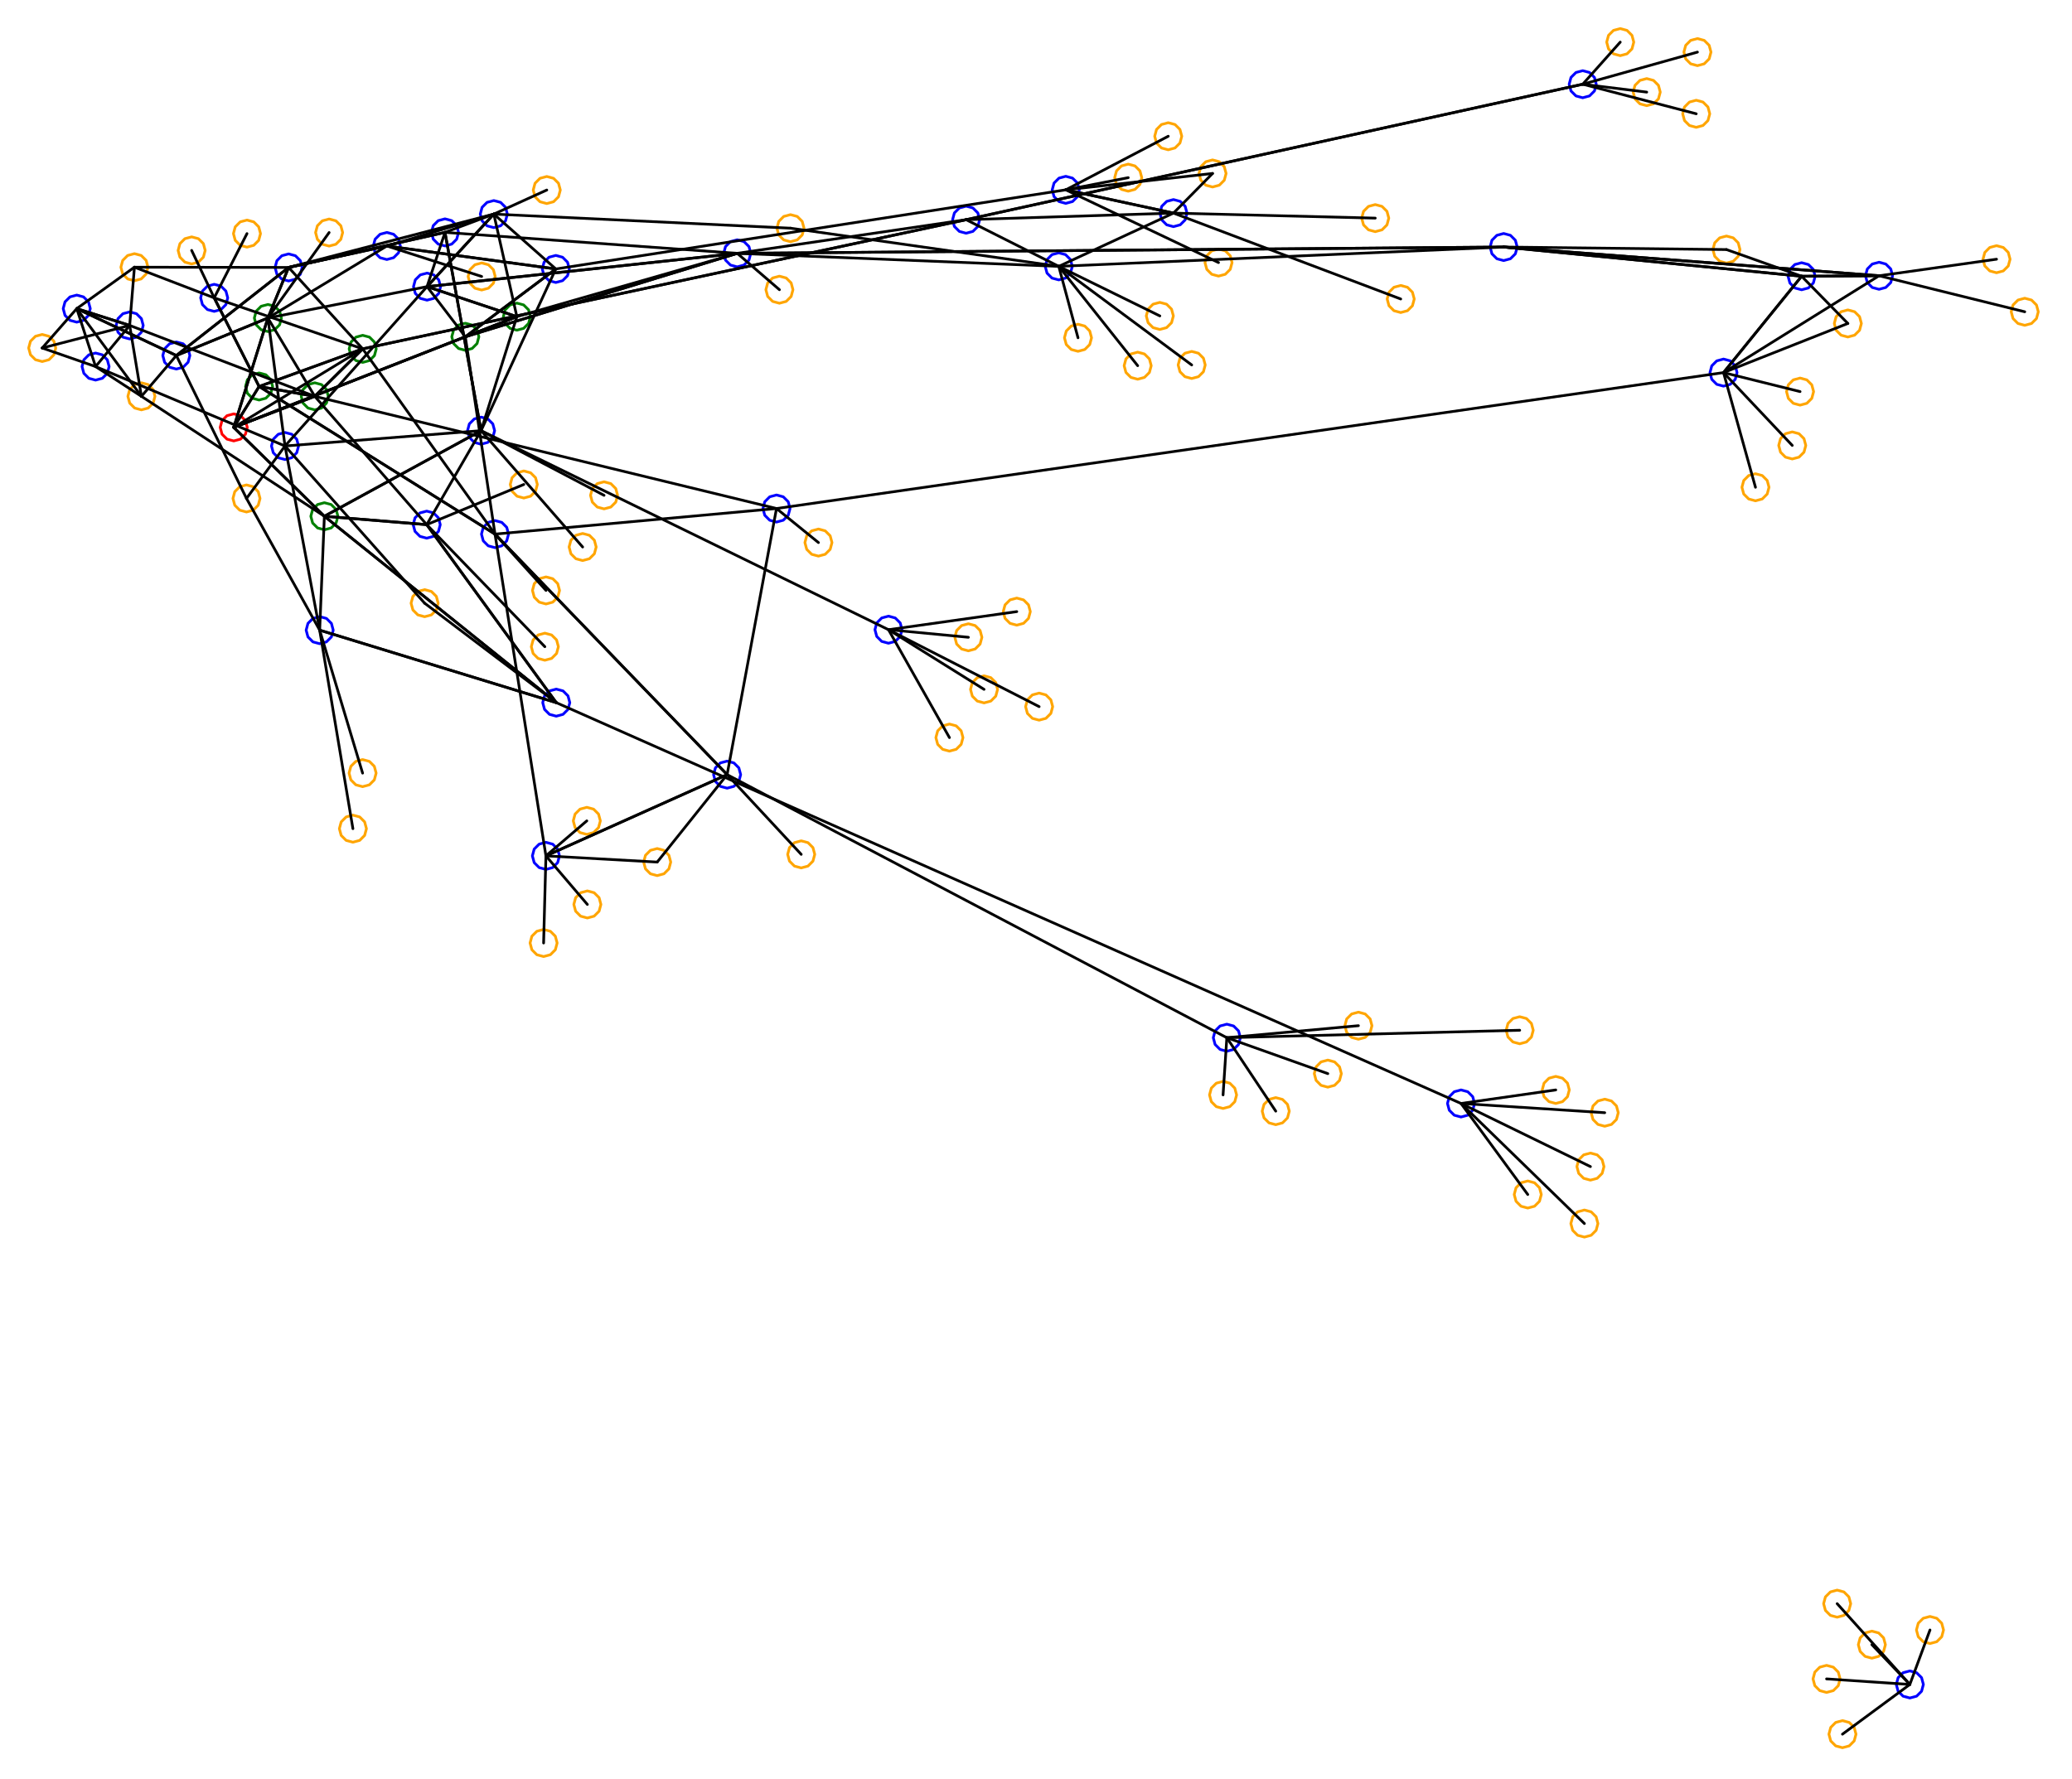 <?xml version="1.0" ?><!DOCTYPE svg  PUBLIC '-//W3C//DTD SVG 1.1//EN'  'http://www.w3.org/Graphics/SVG/1.1/DTD/svg11.dtd'><svg height="657.000" viewBox="-525.000 -299.000 765.000 657.000" width="765.000" xmlns="http://www.w3.org/2000/svg"><line fill="none" stroke="none" stroke-linecap="round" stroke-width="2.0" x1="0.0" x2="0.0" y1="0.0" y2="0.0"/><polygon fill="none" fill-rule="evenodd" points="0.0,0.0 0.0,0.0 0.0,0.0" stroke-linejoin="round"/><polyline fill="none" points="-73.435,110.351 -70.935,109.681 -69.105,107.851 -68.435,105.351 -69.105,102.851 -70.935,101.021 -73.435,100.351 -75.935,101.021 -77.765,102.851 -78.435,105.351 -77.765,107.851 -75.935,109.681 -73.435,110.351" stroke="#ffa500" stroke-linecap="round" stroke-linejoin="round"/><polyline fill="none" points="-174.463,-21.609 -171.963,-22.278 -170.133,-24.109 -169.463,-26.609 -170.133,-29.109 -171.963,-30.939 -174.463,-31.609 -176.963,-30.939 -178.793,-29.109 -179.463,-26.609 -178.793,-24.109 -176.963,-22.278 -174.463,-21.609" stroke="#ffa500" stroke-linecap="round" stroke-linejoin="round"/><polyline fill="none" points="123.135,-114.053 125.635,-114.723 127.465,-116.553 128.135,-119.053 127.465,-121.553 125.635,-123.383 123.135,-124.053 120.635,-123.383 118.805,-121.553 118.135,-119.053 118.805,-116.553 120.635,-114.723 123.135,-114.053" stroke="#ffa500" stroke-linecap="round" stroke-linejoin="round"/><polyline fill="none" points="-323.125,-223.824 -320.625,-224.494 -318.795,-226.324 -318.125,-228.824 -318.795,-231.324 -320.625,-233.154 -323.125,-233.824 -325.625,-233.154 -327.455,-231.324 -328.125,-228.824 -327.455,-226.324 -325.625,-224.494 -323.125,-223.824" stroke="#ffa500" stroke-linecap="round" stroke-linejoin="round"/><polyline fill="none" points="-347.384,-134.958 -344.884,-135.627 -343.054,-137.458 -342.384,-139.958 -343.054,-142.458 -344.884,-144.288 -347.384,-144.958 -349.884,-144.288 -351.714,-142.458 -352.384,-139.958 -351.714,-137.458 -349.884,-135.627 -347.384,-134.958" stroke="#00f" stroke-linecap="round" stroke-linejoin="round"/><polyline fill="none" points="-477.119,-173.824 -474.619,-174.494 -472.789,-176.324 -472.119,-178.824 -472.789,-181.324 -474.619,-183.154 -477.119,-183.824 -479.619,-183.154 -481.449,-181.324 -482.119,-178.824 -481.449,-176.324 -479.619,-174.494 -477.119,-173.824" stroke="#00f" stroke-linecap="round" stroke-linejoin="round"/><polyline fill="none" points="112.422,-201.835 114.922,-202.505 116.752,-204.335 117.422,-206.835 116.752,-209.335 114.922,-211.165 112.422,-211.835 109.922,-211.165 108.092,-209.335 107.422,-206.835 108.092,-204.335 109.922,-202.505 112.422,-201.835" stroke="#ffa500" stroke-linecap="round" stroke-linejoin="round"/><polyline fill="none" points="101.708,-274.757 104.208,-275.427 106.039,-277.257 106.708,-279.757 106.039,-282.257 104.208,-284.087 101.708,-284.757 99.208,-284.087 97.378,-282.257 96.708,-279.757 97.378,-277.257 99.208,-275.427 101.708,-274.757" stroke="#ffa500" stroke-linecap="round" stroke-linejoin="round"/><polyline fill="none" points="-496.664,-180.029 -494.164,-180.699 -492.334,-182.529 -491.664,-185.029 -492.334,-187.529 -494.164,-189.359 -496.664,-190.029 -499.164,-189.359 -500.994,-187.529 -501.664,-185.029 -500.994,-182.529 -499.164,-180.699 -496.664,-180.029" stroke="#00f" stroke-linecap="round" stroke-linejoin="round"/><polyline fill="none" points="-406.971,-61.285 -404.471,-61.954 -402.641,-63.785 -401.971,-66.285 -402.641,-68.785 -404.471,-70.615 -406.971,-71.285 -409.471,-70.615 -411.301,-68.785 -411.971,-66.285 -411.301,-63.785 -409.471,-61.954 -406.971,-61.285" stroke="#00f" stroke-linecap="round" stroke-linejoin="round"/><polyline fill="none" points="39.063,147.127 41.563,146.458 43.393,144.627 44.063,142.127 43.393,139.627 41.563,137.797 39.063,137.127 36.563,137.797 34.733,139.627 34.063,142.127 34.733,144.627 36.563,146.458 39.063,147.127" stroke="#ffa500" stroke-linecap="round" stroke-linejoin="round"/><polyline fill="none" points="36.085,86.469 38.585,85.799 40.415,83.969 41.085,81.469 40.415,78.969 38.585,77.139 36.085,76.469 33.585,77.139 31.755,78.969 31.085,81.469 31.755,83.969 33.585,85.799 36.085,86.469" stroke="#ffa500" stroke-linecap="round" stroke-linejoin="round"/><polyline fill="none" points="-17.248,-213.449 -14.748,-214.118 -12.918,-215.949 -12.248,-218.449 -12.918,-220.949 -14.748,-222.779 -17.248,-223.449 -19.748,-222.779 -21.578,-220.949 -22.248,-218.449 -21.578,-215.949 -19.748,-214.118 -17.248,-213.449" stroke="#ffa500" stroke-linecap="round" stroke-linejoin="round"/><polyline fill="none" points="-252.809,-200.446 -250.309,-201.116 -248.479,-202.946 -247.809,-205.446 -248.479,-207.946 -250.309,-209.776 -252.809,-210.446 -255.309,-209.776 -257.139,-207.946 -257.809,-205.446 -257.139,-202.946 -255.309,-201.116 -252.809,-200.446" stroke="#00f" stroke-linecap="round" stroke-linejoin="round"/><polyline fill="none" points="155.251,346.426 157.751,345.756 159.581,343.926 160.251,341.426 159.581,338.926 157.751,337.096 155.251,336.426 152.751,337.096 150.92,338.926 150.251,341.426 150.92,343.926 152.751,345.756 155.251,346.426" stroke="#ffa500" stroke-linecap="round" stroke-linejoin="round"/><polyline fill="none" points="-93.677,-243.686 -91.177,-244.356 -89.347,-246.186 -88.677,-248.686 -89.347,-251.186 -91.177,-253.017 -93.677,-253.686 -96.177,-253.017 -98.007,-251.186 -98.677,-248.686 -98.007,-246.186 -96.177,-244.356 -93.677,-243.686" stroke="#ffa500" stroke-linecap="round" stroke-linejoin="round"/><polyline fill="none" points="-391.088,-165.171 -388.588,-165.841 -386.758,-167.671 -386.088,-170.171 -386.758,-172.671 -388.588,-174.501 -391.088,-175.171 -393.588,-174.501 -395.418,-172.671 -396.088,-170.171 -395.418,-167.671 -393.588,-165.841 -391.088,-165.171" stroke="#008000" stroke-linecap="round" stroke-linejoin="round"/><polyline fill="none" points="-149.595,-68.131 -147.095,-68.801 -145.265,-70.631 -144.595,-73.131 -145.265,-75.631 -147.095,-77.462 -149.595,-78.131 -152.095,-77.462 -153.925,-75.631 -154.595,-73.131 -153.925,-70.631 -152.095,-68.801 -149.595,-68.131" stroke="#ffa500" stroke-linecap="round" stroke-linejoin="round"/><polyline fill="none" points="-445.923,-184.009 -443.423,-184.679 -441.592,-186.509 -440.923,-189.009 -441.592,-191.509 -443.423,-193.339 -445.923,-194.009 -448.423,-193.339 -450.253,-191.509 -450.923,-189.009 -450.253,-186.509 -448.423,-184.679 -445.923,-184.009" stroke="#00f" stroke-linecap="round" stroke-linejoin="round"/><polyline fill="none" points="59.354,-262.902 61.854,-263.571 63.684,-265.402 64.354,-267.902 63.684,-270.402 61.854,-272.232 59.354,-272.902 56.854,-272.232 55.024,-270.402 54.354,-267.902 55.024,-265.402 56.854,-263.571 59.354,-262.902" stroke="#00f" stroke-linecap="round" stroke-linejoin="round"/><polyline fill="none" points="-85.016,-159.222 -82.516,-159.892 -80.685,-161.722 -80.016,-164.222 -80.685,-166.722 -82.516,-168.553 -85.016,-169.222 -87.516,-168.553 -89.346,-166.722 -90.016,-164.222 -89.346,-161.722 -87.516,-159.892 -85.016,-159.222" stroke="#ffa500" stroke-linecap="round" stroke-linejoin="round"/><polyline fill="none" points="-331.606,-115.083 -329.106,-115.752 -327.276,-117.583 -326.606,-120.083 -327.276,-122.583 -329.106,-124.413 -331.606,-125.083 -334.106,-124.413 -335.936,-122.583 -336.606,-120.083 -335.936,-117.583 -334.106,-115.752 -331.606,-115.083" stroke="#ffa500" stroke-linecap="round" stroke-linejoin="round"/><polyline fill="none" points="-77.317,-229.94 -74.817,-230.61 -72.987,-232.44 -72.317,-234.94 -72.987,-237.44 -74.817,-239.27 -77.317,-239.94 -79.817,-239.27 -81.647,-237.44 -82.317,-234.94 -81.647,-232.44 -79.817,-230.61 -77.317,-229.94" stroke="#ffa500" stroke-linecap="round" stroke-linejoin="round"/><polyline fill="none" points="-319.621,-34.518 -317.121,-35.188 -315.291,-37.018 -314.621,-39.518 -315.291,-42.018 -317.121,-43.848 -319.621,-44.518 -322.121,-43.848 -323.951,-42.018 -324.621,-39.518 -323.951,-37.018 -322.121,-35.188 -319.621,-34.518" stroke="#00f" stroke-linecap="round" stroke-linejoin="round"/><polyline fill="none" points="111.335,-156.4 113.835,-157.069 115.665,-158.9 116.335,-161.4 115.665,-163.9 113.835,-165.73 111.335,-166.4 108.835,-165.73 107.005,-163.9 106.335,-161.4 107.005,-158.9 108.835,-157.069 111.335,-156.4" stroke="#00f" stroke-linecap="round" stroke-linejoin="round"/><polyline fill="none" points="168.754,-192.163 171.254,-192.833 173.085,-194.663 173.754,-197.163 173.085,-199.663 171.254,-201.493 168.754,-202.163 166.254,-201.493 164.424,-199.663 163.754,-197.163 164.424,-194.663 166.254,-192.833 168.754,-192.163" stroke="#00f" stroke-linecap="round" stroke-linejoin="round"/><polyline fill="none" points="-23.46,84.785 -20.96,84.116 -19.13,82.285 -18.46,79.785 -19.13,77.285 -20.96,75.455 -23.46,74.785 -25.96,75.455 -27.791,77.285 -28.46,79.785 -27.791,82.285 -25.96,84.116 -23.46,84.785" stroke="#ffa500" stroke-linecap="round" stroke-linejoin="round"/><polyline fill="none" points="-141.342,-33.043 -138.842,-33.713 -137.012,-35.543 -136.342,-38.043 -137.012,-40.543 -138.842,-42.373 -141.342,-43.043 -143.842,-42.373 -145.672,-40.543 -146.342,-38.043 -145.672,-35.543 -143.842,-33.713 -141.342,-33.043" stroke="#ffa500" stroke-linecap="round" stroke-linejoin="round"/><polyline fill="none" points="-233.149,-209.734 -230.649,-210.404 -228.819,-212.234 -228.149,-214.734 -228.819,-217.234 -230.649,-219.064 -233.149,-219.734 -235.649,-219.064 -237.479,-217.234 -238.149,-214.734 -237.479,-212.234 -235.649,-210.404 -233.149,-209.734" stroke="#ffa500" stroke-linecap="round" stroke-linejoin="round"/><polyline fill="none" points="-323.837,-55.175 -321.337,-55.845 -319.507,-57.675 -318.837,-60.175 -319.507,-62.675 -321.337,-64.505 -323.837,-65.175 -326.337,-64.505 -328.167,-62.675 -328.837,-60.175 -328.167,-57.675 -326.337,-55.845 -323.837,-55.175" stroke="#ffa500" stroke-linecap="round" stroke-linejoin="round"/><polyline fill="none" points="-433.991,-109.922 -431.491,-110.591 -429.661,-112.422 -428.991,-114.922 -429.661,-117.422 -431.491,-119.252 -433.991,-119.922 -436.491,-119.252 -438.321,-117.422 -438.991,-114.922 -438.321,-112.422 -436.491,-110.591 -433.991,-109.922" stroke="#ffa500" stroke-linecap="round" stroke-linejoin="round"/><polyline fill="none" points="-168.301,-212.868 -165.801,-213.538 -163.971,-215.368 -163.301,-217.868 -163.971,-220.368 -165.801,-222.198 -168.301,-222.868 -170.801,-222.198 -172.632,-220.368 -173.301,-217.868 -172.632,-215.368 -170.801,-213.538 -168.301,-212.868" stroke="#00f" stroke-linecap="round" stroke-linejoin="round"/><polyline fill="none" points="-472.783,-147.64 -470.283,-148.309 -468.453,-150.14 -467.783,-152.64 -468.453,-155.14 -470.283,-156.97 -472.783,-157.64 -475.283,-156.97 -477.113,-155.14 -477.783,-152.64 -477.113,-150.14 -475.283,-148.309 -472.783,-147.64" stroke="#ffa500" stroke-linecap="round" stroke-linejoin="round"/><polyline fill="none" points="-282.357,24.361 -279.857,23.691 -278.027,21.861 -277.357,19.361 -278.027,16.861 -279.857,15.031 -282.357,14.361 -284.857,15.031 -286.687,16.861 -287.357,19.361 -286.687,21.861 -284.857,23.691 -282.357,24.361" stroke="#ffa500" stroke-linecap="round" stroke-linejoin="round"/><polyline fill="none" points="59.973,157.855 62.473,157.186 64.303,155.355 64.973,152.855 64.303,150.355 62.473,148.525 59.973,147.855 57.473,148.525 55.643,150.355 54.973,152.855 55.643,155.355 57.473,157.186 59.973,157.855" stroke="#ffa500" stroke-linecap="round" stroke-linejoin="round"/><polyline fill="none" points="-438.7,-136.161 -436.2,-136.831 -434.37,-138.661 -433.7,-141.161 -434.37,-143.661 -436.2,-145.491 -438.7,-146.161 -441.2,-145.491 -443.03,-143.661 -443.7,-141.161 -443.03,-138.661 -441.2,-136.831 -438.7,-136.161" stroke="#f00" stroke-linecap="round" stroke-linejoin="round"/><polyline fill="none" points="-75.113,-197.036 -72.613,-197.706 -70.783,-199.536 -70.113,-202.036 -70.783,-204.536 -72.613,-206.366 -75.113,-207.036 -77.613,-206.366 -79.443,-204.536 -80.113,-202.036 -79.443,-199.536 -77.613,-197.706 -75.113,-197.036" stroke="#ffa500" stroke-linecap="round" stroke-linejoin="round"/><polyline fill="none" points="157.24,-174.551 159.74,-175.221 161.571,-177.051 162.24,-179.551 161.571,-182.051 159.74,-183.881 157.24,-184.551 154.74,-183.881 152.91,-182.051 152.24,-179.551 152.91,-177.051 154.74,-175.221 157.24,-174.551" stroke="#ffa500" stroke-linecap="round" stroke-linejoin="round"/><polyline fill="none" points="222.555,-178.864 225.055,-179.534 226.885,-181.364 227.555,-183.864 226.885,-186.364 225.055,-188.195 222.555,-188.864 220.055,-188.195 218.225,-186.364 217.555,-183.864 218.225,-181.364 220.055,-179.534 222.555,-178.864" stroke="#ffa500" stroke-linecap="round" stroke-linejoin="round"/><polyline fill="none" points="-419.771,-129.296 -417.271,-129.966 -415.441,-131.796 -414.771,-134.296 -415.441,-136.796 -417.271,-138.626 -419.771,-139.296 -422.271,-138.626 -424.101,-136.796 -424.771,-134.296 -424.101,-131.796 -422.271,-129.966 -419.771,-129.296" stroke="#00f" stroke-linecap="round" stroke-linejoin="round"/><polyline fill="none" points="101.26,-251.982 103.76,-252.652 105.59,-254.482 106.26,-256.982 105.59,-259.482 103.76,-261.312 101.26,-261.982 98.76,-261.312 96.93,-259.482 96.26,-256.982 96.93,-254.482 98.76,-252.652 101.26,-251.982" stroke="#ffa500" stroke-linecap="round" stroke-linejoin="round"/><polyline fill="none" points="-126.992,-169.26 -124.492,-169.93 -122.661,-171.76 -121.992,-174.26 -122.661,-176.76 -124.492,-178.59 -126.992,-179.26 -129.492,-178.59 -131.322,-176.76 -131.992,-174.26 -131.322,-171.76 -129.492,-169.93 -126.992,-169.26" stroke="#ffa500" stroke-linecap="round" stroke-linejoin="round"/><polyline fill="none" points="49.403,108.506 51.903,107.836 53.734,106.006 54.403,103.506 53.734,101.006 51.903,99.176 49.403,98.506 46.903,99.176 45.073,101.006 44.403,103.506 45.073,106.006 46.903,107.836 49.403,108.506" stroke="#ffa500" stroke-linecap="round" stroke-linejoin="round"/><polyline fill="none" points="187.567,307.954 190.067,307.284 191.897,305.454 192.567,302.954 191.897,300.454 190.067,298.624 187.567,297.954 185.067,298.624 183.237,300.454 182.567,302.954 183.237,305.454 185.067,307.284 187.567,307.954" stroke="#ffa500" stroke-linecap="round" stroke-linejoin="round"/><polyline fill="none" points="-342.679,-214.937 -340.179,-215.607 -338.349,-217.437 -337.679,-219.937 -338.349,-222.437 -340.179,-224.268 -342.679,-224.937 -345.179,-224.268 -347.009,-222.437 -347.679,-219.937 -347.009,-217.437 -345.179,-215.607 -342.679,-214.937" stroke="#00f" stroke-linecap="round" stroke-linejoin="round"/><polyline fill="none" points="-323.441,22.069 -320.941,21.399 -319.111,19.569 -318.441,17.069 -319.111,14.569 -320.941,12.739 -323.441,12.069 -325.941,12.739 -327.771,14.569 -328.441,17.069 -327.771,19.569 -325.941,21.399 -323.441,22.069" stroke="#00f" stroke-linecap="round" stroke-linejoin="round"/><polyline fill="none" points="67.478,116.921 69.978,116.252 71.808,114.421 72.478,111.921 71.808,109.421 69.978,107.591 67.478,106.921 64.978,107.591 63.148,109.421 62.478,111.921 63.148,114.421 64.978,116.252 67.478,116.921" stroke="#ffa500" stroke-linecap="round" stroke-linejoin="round"/><polyline fill="none" points="-403.487,-208.126 -400.987,-208.796 -399.157,-210.626 -398.487,-213.126 -399.157,-215.626 -400.987,-217.457 -403.487,-218.126 -405.987,-217.457 -407.817,-215.626 -408.487,-213.126 -407.817,-210.626 -405.987,-208.796 -403.487,-208.126" stroke="#ffa500" stroke-linecap="round" stroke-linejoin="round"/><polyline fill="none" points="-319.793,-194.675 -317.293,-195.345 -315.463,-197.175 -314.793,-199.675 -315.463,-202.175 -317.293,-204.005 -319.793,-204.675 -322.293,-204.005 -324.123,-202.175 -324.793,-199.675 -324.123,-197.175 -322.293,-195.345 -319.793,-194.675" stroke="#00f" stroke-linecap="round" stroke-linejoin="round"/><polyline fill="none" points="136.714,-129.506 139.214,-130.176 141.044,-132.006 141.714,-134.506 141.044,-137.006 139.214,-138.837 136.714,-139.506 134.214,-138.837 132.384,-137.006 131.714,-134.506 132.384,-132.006 134.214,-130.176 136.714,-129.506" stroke="#ffa500" stroke-linecap="round" stroke-linejoin="round"/><polyline fill="none" points="-196.964,-61.457 -194.464,-62.127 -192.634,-63.957 -191.964,-66.457 -192.634,-68.957 -194.464,-70.787 -196.964,-71.457 -199.464,-70.787 -201.294,-68.957 -201.964,-66.457 -201.294,-63.957 -199.464,-62.127 -196.964,-61.457" stroke="#00f" stroke-linecap="round" stroke-linejoin="round"/><polyline fill="none" points="-53.982,116.344 -51.482,115.674 -49.652,113.844 -48.982,111.344 -49.652,108.844 -51.482,107.014 -53.982,106.344 -56.482,107.014 -58.312,108.844 -58.982,111.344 -58.312,113.844 -56.482,115.674 -53.982,116.344" stroke="#ffa500" stroke-linecap="round" stroke-linejoin="round"/><polyline fill="none" points="-433.816,-207.73 -431.316,-208.4 -429.486,-210.23 -428.816,-212.73 -429.486,-215.23 -431.316,-217.06 -433.816,-217.73 -436.316,-217.06 -438.146,-215.23 -438.816,-212.73 -438.146,-210.23 -436.316,-208.4 -433.816,-207.73" stroke="#ffa500" stroke-linecap="round" stroke-linejoin="round"/><polyline fill="none" points="-237.232,-187.014 -234.732,-187.684 -232.902,-189.514 -232.232,-192.014 -232.902,-194.514 -234.732,-196.344 -237.232,-197.014 -239.732,-196.344 -241.562,-194.514 -242.232,-192.014 -241.562,-189.514 -239.732,-187.684 -237.232,-187.014" stroke="#ffa500" stroke-linecap="round" stroke-linejoin="round"/><polyline fill="none" points="-368.227,-71.248 -365.727,-71.918 -363.896,-73.748 -363.227,-76.248 -363.896,-78.748 -365.727,-80.578 -368.227,-81.248 -370.727,-80.578 -372.557,-78.748 -373.227,-76.248 -372.557,-73.748 -370.727,-71.918 -368.227,-71.248" stroke="#ffa500" stroke-linecap="round" stroke-linejoin="round"/><polyline fill="none" points="-72.045,89.224 -69.545,88.554 -67.715,86.724 -67.045,84.224 -67.715,81.724 -69.545,79.894 -72.045,79.224 -74.545,79.894 -76.376,81.724 -77.045,84.224 -76.376,86.724 -74.545,88.554 -72.045,89.224" stroke="#00f" stroke-linecap="round" stroke-linejoin="round"/><polyline fill="none" points="153.293,298.228 155.793,297.558 157.623,295.728 158.293,293.228 157.623,290.728 155.793,288.898 153.293,288.228 150.793,288.898 148.963,290.728 148.293,293.228 148.963,295.728 150.793,297.558 153.293,298.228" stroke="#ffa500" stroke-linecap="round" stroke-linejoin="round"/><polyline fill="none" points="-238.312,-106.206 -235.812,-106.876 -233.982,-108.706 -233.312,-111.206 -233.982,-113.706 -235.812,-115.536 -238.312,-116.206 -240.812,-115.536 -242.642,-113.706 -243.312,-111.206 -242.642,-108.706 -240.812,-106.876 -238.312,-106.206" stroke="#00f" stroke-linecap="round" stroke-linejoin="round"/><polyline fill="none" points="-229.186,21.516 -226.686,20.846 -224.856,19.016 -224.186,16.516 -224.856,14.016 -226.686,12.186 -229.186,11.516 -231.686,12.186 -233.516,14.016 -234.186,16.516 -233.516,19.016 -231.686,20.846 -229.186,21.516" stroke="#ffa500" stroke-linecap="round" stroke-linejoin="round"/><polyline fill="none" points="-167.466,-58.652 -164.966,-59.322 -163.136,-61.152 -162.466,-63.652 -163.136,-66.152 -164.966,-67.982 -167.466,-68.652 -169.966,-67.982 -171.796,-66.152 -172.466,-63.652 -171.796,-61.152 -169.966,-59.322 -167.466,-58.652" stroke="#ffa500" stroke-linecap="round" stroke-linejoin="round"/><polyline fill="none" points="-334.165,-177.063 -331.665,-177.733 -329.835,-179.563 -329.165,-182.063 -329.835,-184.563 -331.665,-186.393 -334.165,-187.063 -336.665,-186.393 -338.495,-184.563 -339.165,-182.063 -338.495,-179.563 -336.665,-177.733 -334.165,-177.063" stroke="#008000" stroke-linecap="round" stroke-linejoin="round"/><polyline fill="none" points="-360.709,-208.185 -358.209,-208.855 -356.379,-210.685 -355.709,-213.185 -356.379,-215.685 -358.209,-217.515 -360.709,-218.185 -363.209,-217.515 -365.039,-215.685 -365.709,-213.185 -365.039,-210.685 -363.209,-208.855 -360.709,-208.185" stroke="#00f" stroke-linecap="round" stroke-linejoin="round"/><polyline fill="none" points="180.13,328.067 182.63,327.397 184.461,325.567 185.13,323.067 184.461,320.567 182.63,318.736 180.13,318.067 177.63,318.736 175.8,320.567 175.13,323.067 175.8,325.567 177.63,327.397 180.13,328.067" stroke="#00f" stroke-linecap="round" stroke-linejoin="round"/><polyline fill="none" points="-342.242,-96.756 -339.742,-97.426 -337.912,-99.256 -337.242,-101.756 -337.912,-104.256 -339.742,-106.086 -342.242,-106.756 -344.742,-106.086 -346.572,-104.256 -347.242,-101.756 -346.572,-99.256 -344.742,-97.426 -342.242,-96.756" stroke="#00f" stroke-linecap="round" stroke-linejoin="round"/><polyline fill="none" points="62.201,136.821 64.701,136.151 66.531,134.321 67.201,131.821 66.531,129.321 64.701,127.491 62.201,126.821 59.701,127.491 57.871,129.321 57.201,131.821 57.871,134.321 59.701,136.151 62.201,136.821" stroke="#ffa500" stroke-linecap="round" stroke-linejoin="round"/><polyline fill="none" points="-301.979,-111.072 -299.479,-111.742 -297.649,-113.572 -296.979,-116.072 -297.649,-118.572 -299.479,-120.402 -301.979,-121.072 -304.479,-120.402 -306.309,-118.572 -306.979,-116.072 -306.309,-113.572 -304.479,-111.742 -301.979,-111.072" stroke="#ffa500" stroke-linecap="round" stroke-linejoin="round"/><polyline fill="none" points="-7.845,-183.583 -5.345,-184.252 -3.515,-186.083 -2.845,-188.583 -3.515,-191.083 -5.345,-192.913 -7.845,-193.583 -10.345,-192.913 -12.176,-191.083 -12.845,-188.583 -12.176,-186.083 -10.345,-184.252 -7.845,-183.583" stroke="#ffa500" stroke-linecap="round" stroke-linejoin="round"/><polyline fill="none" points="-394.703,12.025 -392.203,11.355 -390.373,9.525 -389.703,7.025 -390.373,4.525 -392.203,2.695 -394.703,2.025 -397.203,2.695 -399.033,4.525 -399.703,7.025 -399.033,9.525 -397.203,11.355 -394.703,12.025" stroke="#ffa500" stroke-linecap="round" stroke-linejoin="round"/><polyline fill="none" points="-104.959,-158.952 -102.459,-159.622 -100.629,-161.452 -99.959,-163.952 -100.629,-166.452 -102.459,-168.282 -104.959,-168.952 -107.459,-168.282 -109.289,-166.452 -109.959,-163.952 -109.289,-161.452 -107.459,-159.622 -104.959,-158.952" stroke="#ffa500" stroke-linecap="round" stroke-linejoin="round"/><polyline fill="none" points="-429.339,-151.272 -426.839,-151.942 -425.009,-153.772 -424.339,-156.272 -425.009,-158.772 -426.839,-160.602 -429.339,-161.272 -431.839,-160.602 -433.669,-158.772 -434.339,-156.272 -433.669,-153.772 -431.839,-151.942 -429.339,-151.272" stroke="#008000" stroke-linecap="round" stroke-linejoin="round"/><polyline fill="none" points="-256.541,-7.928 -254.041,-8.598 -252.21,-10.428 -251.541,-12.928 -252.21,-15.428 -254.041,-17.258 -256.541,-17.928 -259.041,-17.258 -260.871,-15.428 -261.541,-12.928 -260.871,-10.428 -259.041,-8.598 -256.541,-7.928" stroke="#00f" stroke-linecap="round" stroke-linejoin="round"/><polyline fill="none" points="-222.824,-93.631 -220.324,-94.3 -218.494,-96.131 -217.824,-98.631 -218.494,-101.131 -220.324,-102.961 -222.824,-103.631 -225.324,-102.961 -227.155,-101.131 -227.824,-98.631 -227.155,-96.131 -225.324,-94.3 -222.824,-93.631" stroke="#ffa500" stroke-linecap="round" stroke-linejoin="round"/><polyline fill="none" points="14.419,113.507 16.919,112.837 18.75,111.007 19.419,108.507 18.75,106.007 16.919,104.177 14.419,103.507 11.919,104.177 10.089,106.007 9.419,108.507 10.089,111.007 11.919,112.837 14.419,113.507" stroke="#00f" stroke-linecap="round" stroke-linejoin="round"/><polyline fill="none" points="-509.417,-165.486 -506.917,-166.156 -505.087,-167.986 -504.417,-170.486 -505.087,-172.986 -506.917,-174.816 -509.417,-175.486 -511.917,-174.816 -513.747,-172.986 -514.417,-170.486 -513.747,-167.986 -511.917,-166.156 -509.417,-165.486" stroke="#ffa500" stroke-linecap="round" stroke-linejoin="round"/><polyline fill="none" points="-391.126,-8.493 -388.626,-9.163 -386.796,-10.993 -386.126,-13.493 -386.796,-15.993 -388.626,-17.823 -391.126,-18.493 -393.626,-17.823 -395.456,-15.993 -396.126,-13.493 -395.456,-10.993 -393.626,-9.163 -391.126,-8.493" stroke="#ffa500" stroke-linecap="round" stroke-linejoin="round"/><polyline fill="none" points="-308.345,9.139 -305.845,8.469 -304.015,6.639 -303.345,4.139 -304.015,1.639 -305.845,-0.191 -308.345,-0.861 -310.845,-0.191 -312.675,1.639 -313.345,4.139 -312.675,6.639 -310.845,8.469 -308.345,9.139" stroke="#ffa500" stroke-linecap="round" stroke-linejoin="round"/><polyline fill="none" points="-353.196,-169.631 -350.696,-170.301 -348.866,-172.131 -348.196,-174.631 -348.866,-177.131 -350.696,-178.961 -353.196,-179.631 -355.696,-178.961 -357.526,-177.131 -358.196,-174.631 -357.526,-172.131 -355.696,-170.301 -353.196,-169.631" stroke="#008000" stroke-linecap="round" stroke-linejoin="round"/><polyline fill="none" points="-475.368,-195.324 -472.868,-195.994 -471.038,-197.824 -470.368,-200.324 -471.038,-202.824 -472.868,-204.654 -475.368,-205.324 -477.868,-204.654 -479.698,-202.824 -480.368,-200.324 -479.698,-197.824 -477.868,-195.994 -475.368,-195.324" stroke="#ffa500" stroke-linecap="round" stroke-linejoin="round"/><polyline fill="none" points="-382.178,-203.16 -379.678,-203.83 -377.848,-205.66 -377.178,-208.16 -377.848,-210.66 -379.678,-212.49 -382.178,-213.16 -384.678,-212.49 -386.508,-210.66 -387.178,-208.16 -386.508,-205.66 -384.678,-203.83 -382.178,-203.16" stroke="#00f" stroke-linecap="round" stroke-linejoin="round"/><polyline fill="none" points="-131.511,-223.895 -129.011,-224.565 -127.181,-226.395 -126.511,-228.895 -127.181,-231.395 -129.011,-233.225 -131.511,-233.895 -134.011,-233.225 -135.842,-231.395 -136.511,-228.895 -135.842,-226.395 -134.011,-224.565 -131.511,-223.895" stroke="#00f" stroke-linecap="round" stroke-linejoin="round"/><polyline fill="none" points="-459.894,-162.712 -457.394,-163.382 -455.564,-165.212 -454.894,-167.712 -455.564,-170.212 -457.394,-172.042 -459.894,-172.712 -462.394,-172.042 -464.225,-170.212 -464.894,-167.712 -464.225,-165.212 -462.394,-163.382 -459.894,-162.712" stroke="#00f" stroke-linecap="round" stroke-linejoin="round"/><polyline fill="none" points="-34.759,102.486 -32.259,101.817 -30.429,99.986 -29.759,97.486 -30.429,94.986 -32.259,93.156 -34.759,92.486 -37.259,93.156 -39.089,94.986 -39.759,97.486 -39.089,99.986 -37.259,101.817 -34.759,102.486" stroke="#ffa500" stroke-linecap="round" stroke-linejoin="round"/><polyline fill="none" points="-405.239,-103.351 -402.739,-104.021 -400.909,-105.851 -400.239,-108.351 -400.909,-110.851 -402.739,-112.682 -405.239,-113.351 -407.739,-112.682 -409.569,-110.851 -410.239,-108.351 -409.569,-105.851 -407.739,-104.021 -405.239,-103.351" stroke="#008000" stroke-linecap="round" stroke-linejoin="round"/><polyline fill="none" points="-161.681,-39.421 -159.181,-40.09 -157.351,-41.921 -156.681,-44.421 -157.351,-46.921 -159.181,-48.751 -161.681,-49.421 -164.181,-48.751 -166.012,-46.921 -166.681,-44.421 -166.012,-41.921 -164.181,-40.09 -161.681,-39.421" stroke="#ffa500" stroke-linecap="round" stroke-linejoin="round"/><polyline fill="none" points="73.206,-278.446 75.706,-279.116 77.537,-280.946 78.206,-283.446 77.537,-285.946 75.706,-287.776 73.206,-288.446 70.706,-287.776 68.876,-285.946 68.206,-283.446 68.876,-280.946 70.706,-279.116 73.206,-278.446" stroke="#ffa500" stroke-linecap="round" stroke-linejoin="round"/><polyline fill="none" points="149.382,326.014 151.882,325.344 153.712,323.514 154.382,321.014 153.712,318.514 151.882,316.684 149.382,316.014 146.882,316.684 145.052,318.514 144.382,321.014 145.052,323.514 146.882,325.344 149.382,326.014" stroke="#ffa500" stroke-linecap="round" stroke-linejoin="round"/><polyline fill="none" points="212.138,-198.275 214.638,-198.945 216.469,-200.775 217.138,-203.275 216.469,-205.775 214.638,-207.605 212.138,-208.275 209.638,-207.605 207.808,-205.775 207.138,-203.275 207.808,-200.775 209.638,-198.945 212.138,-198.275" stroke="#ffa500" stroke-linecap="round" stroke-linejoin="round"/><polyline fill="none" points="-108.449,-228.39 -105.949,-229.06 -104.119,-230.89 -103.449,-233.39 -104.119,-235.89 -105.949,-237.72 -108.449,-238.39 -110.949,-237.72 -112.779,-235.89 -113.449,-233.39 -112.779,-230.89 -110.949,-229.06 -108.449,-228.39" stroke="#ffa500" stroke-linecap="round" stroke-linejoin="round"/><polyline fill="none" points="-134.099,-195.637 -131.599,-196.306 -129.769,-198.137 -129.099,-200.637 -129.769,-203.137 -131.599,-204.967 -134.099,-205.637 -136.599,-204.967 -138.429,-203.137 -139.099,-200.637 -138.429,-198.137 -136.599,-196.306 -134.099,-195.637" stroke="#00f" stroke-linecap="round" stroke-linejoin="round"/><polyline fill="none" points="140.173,-191.984 142.673,-192.654 144.503,-194.484 145.173,-196.984 144.503,-199.484 142.673,-201.314 140.173,-201.984 137.673,-201.314 135.843,-199.484 135.173,-196.984 135.843,-194.484 137.673,-192.654 140.173,-191.984" stroke="#00f" stroke-linecap="round" stroke-linejoin="round"/><polyline fill="none" points="-489.709,-158.627 -487.209,-159.297 -485.379,-161.127 -484.709,-163.627 -485.379,-166.127 -487.209,-167.957 -489.709,-168.627 -492.209,-167.957 -494.039,-166.127 -494.709,-163.627 -494.039,-161.127 -492.209,-159.297 -489.709,-158.627" stroke="#00f" stroke-linecap="round" stroke-linejoin="round"/><polyline fill="none" points="30.162,-202.772 32.662,-203.442 34.492,-205.272 35.162,-207.772 34.492,-210.272 32.662,-212.102 30.162,-212.772 27.662,-212.102 25.832,-210.272 25.162,-207.772 25.832,-205.272 27.662,-203.442 30.162,-202.772" stroke="#00f" stroke-linecap="round" stroke-linejoin="round"/><polyline fill="none" points="-454.24,-201.525 -451.74,-202.195 -449.91,-204.025 -449.24,-206.525 -449.91,-209.025 -451.74,-210.855 -454.24,-211.525 -456.74,-210.855 -458.571,-209.025 -459.24,-206.525 -458.571,-204.025 -456.74,-202.195 -454.24,-201.525" stroke="#ffa500" stroke-linecap="round" stroke-linejoin="round"/><polyline fill="none" points="-324.296,54.247 -321.796,53.578 -319.966,51.747 -319.296,49.247 -319.966,46.747 -321.796,44.917 -324.296,44.247 -326.796,44.917 -328.626,46.747 -329.296,49.247 -328.626,51.747 -326.796,53.578 -324.296,54.247" stroke="#ffa500" stroke-linecap="round" stroke-linejoin="round"/><polyline fill="none" points="-367.45,-100.252 -364.95,-100.922 -363.12,-102.752 -362.45,-105.252 -363.12,-107.752 -364.95,-109.582 -367.45,-110.252 -369.95,-109.582 -371.78,-107.752 -372.45,-105.252 -371.78,-102.752 -369.95,-100.922 -367.45,-100.252" stroke="#00f" stroke-linecap="round" stroke-linejoin="round"/><polyline fill="none" points="-408.791,-147.64 -406.291,-148.31 -404.461,-150.14 -403.791,-152.64 -404.461,-155.14 -406.291,-156.97 -408.791,-157.64 -411.291,-156.97 -413.122,-155.14 -413.791,-152.64 -413.122,-150.14 -411.291,-148.31 -408.791,-147.64" stroke="#008000" stroke-linecap="round" stroke-linejoin="round"/><polyline fill="none" points="139.6,-149.385 142.1,-150.055 143.93,-151.885 144.6,-154.385 143.93,-156.885 142.1,-158.715 139.6,-159.385 137.1,-158.715 135.27,-156.885 134.6,-154.385 135.27,-151.885 137.1,-150.055 139.6,-149.385" stroke="#ffa500" stroke-linecap="round" stroke-linejoin="round"/><polyline fill="none" points="82.983,-259.981 85.483,-260.651 87.313,-262.481 87.983,-264.981 87.313,-267.481 85.483,-269.312 82.983,-269.981 80.483,-269.312 78.653,-267.481 77.983,-264.981 78.653,-262.481 80.483,-260.651 82.983,-259.981" stroke="#ffa500" stroke-linecap="round" stroke-linejoin="round"/><polyline fill="none" points="-418.44,-195.236 -415.94,-195.905 -414.11,-197.736 -413.44,-200.236 -414.11,-202.736 -415.94,-204.566 -418.44,-205.236 -420.94,-204.566 -422.77,-202.736 -423.44,-200.236 -422.77,-197.736 -420.94,-195.905 -418.44,-195.236" stroke="#00f" stroke-linecap="round" stroke-linejoin="round"/><polyline fill="none" points="-91.75,-215.302 -89.25,-215.972 -87.42,-217.802 -86.75,-220.302 -87.42,-222.802 -89.25,-224.632 -91.75,-225.302 -94.25,-224.632 -96.08,-222.802 -96.75,-220.302 -96.08,-217.802 -94.25,-215.972 -91.75,-215.302" stroke="#00f" stroke-linecap="round" stroke-linejoin="round"/><polyline fill="none" points="-96.783,-177.332 -94.283,-178.002 -92.453,-179.832 -91.783,-182.332 -92.453,-184.832 -94.283,-186.662 -96.783,-187.332 -99.283,-186.662 -101.113,-184.832 -101.783,-182.332 -101.113,-179.832 -99.283,-178.002 -96.783,-177.332" stroke="#ffa500" stroke-linecap="round" stroke-linejoin="round"/><polyline fill="none" points="-308.14,40.007 -305.64,39.337 -303.81,37.507 -303.14,35.007 -303.81,32.507 -305.64,30.677 -308.14,30.007 -310.64,30.677 -312.47,32.507 -313.14,35.007 -312.47,37.507 -310.64,39.337 -308.14,40.007" stroke="#ffa500" stroke-linecap="round" stroke-linejoin="round"/><polyline fill="none" points="-426.09,-176.563 -423.59,-177.232 -421.759,-179.063 -421.09,-181.563 -421.759,-184.063 -423.59,-185.893 -426.09,-186.563 -428.59,-185.893 -430.42,-184.063 -431.09,-181.563 -430.42,-179.063 -428.59,-177.232 -426.09,-176.563" stroke="#008000" stroke-linecap="round" stroke-linejoin="round"/><polyline fill="none" points="-309.885,-91.989 -307.385,-92.659 -305.555,-94.489 -304.885,-96.989 -305.555,-99.489 -307.385,-101.319 -309.885,-101.989 -312.385,-101.319 -314.215,-99.489 -314.885,-96.989 -314.215,-94.489 -312.385,-92.659 -309.885,-91.989" stroke="#ffa500" stroke-linecap="round" stroke-linejoin="round"/><polyline fill="none" points="-347.167,-191.898 -344.667,-192.568 -342.837,-194.398 -342.167,-196.898 -342.837,-199.398 -344.667,-201.228 -347.167,-201.898 -349.667,-201.228 -351.497,-199.398 -352.167,-196.898 -351.497,-194.398 -349.667,-192.568 -347.167,-191.898" stroke="#ffa500" stroke-linecap="round" stroke-linejoin="round"/><polyline fill="none" points="-367.336,-188.15 -364.836,-188.82 -363.006,-190.65 -362.336,-193.15 -363.006,-195.65 -364.836,-197.481 -367.336,-198.15 -369.836,-197.481 -371.666,-195.65 -372.336,-193.15 -371.666,-190.65 -369.836,-188.82 -367.336,-188.15" stroke="#00f" stroke-linecap="round" stroke-linejoin="round"/><polyline fill="none" points="166.11,313.369 168.61,312.699 170.441,310.869 171.11,308.369 170.441,305.869 168.61,304.039 166.11,303.369 163.61,304.039 161.78,305.869 161.11,308.369 161.78,310.869 163.61,312.699 166.11,313.369" stroke="#ffa500" stroke-linecap="round" stroke-linejoin="round"/><polyline fill="none" points="-323.409,-75.954 -320.909,-76.624 -319.079,-78.454 -318.409,-80.954 -319.079,-83.454 -320.909,-85.285 -323.409,-85.954 -325.909,-85.285 -327.739,-83.454 -328.409,-80.954 -327.739,-78.454 -325.909,-76.624 -323.409,-75.954" stroke="#ffa500" stroke-linecap="round" stroke-linejoin="round"/><line fill="none" stroke="#000" stroke-linecap="round" x1="-347.384" x2="-309.885" y1="-139.958" y2="-96.989"/><line fill="none" stroke="#000" stroke-linecap="round" x1="-347.384" x2="-405.239" y1="-139.958" y2="-108.351"/><line fill="none" stroke="#000" stroke-linecap="round" x1="-347.384" x2="-301.979" y1="-139.958" y2="-116.072"/><line fill="none" stroke="#000" stroke-linecap="round" x1="-347.384" x2="-196.964" y1="-139.958" y2="-66.457"/><line fill="none" stroke="#000" stroke-linecap="round" x1="-347.384" x2="-360.709" y1="-139.958" y2="-213.185"/><line fill="none" stroke="#000" stroke-linecap="round" x1="-477.119" x2="-496.664" y1="-178.824" y2="-185.029"/><line fill="none" stroke="#000" stroke-linecap="round" x1="-477.119" x2="-472.783" y1="-178.824" y2="-152.64"/><line fill="none" stroke="#000" stroke-linecap="round" x1="-477.119" x2="-509.417" y1="-178.824" y2="-170.486"/><line fill="none" stroke="#000" stroke-linecap="round" x1="-477.119" x2="-475.368" y1="-178.824" y2="-200.324"/><line fill="none" stroke="#000" stroke-linecap="round" x1="-477.119" x2="-408.791" y1="-178.824" y2="-152.64"/><line fill="none" stroke="#000" stroke-linecap="round" x1="-496.664" x2="-472.783" y1="-185.029" y2="-152.64"/><line fill="none" stroke="#000" stroke-linecap="round" x1="-496.664" x2="-477.119" y1="-185.029" y2="-178.824"/><line fill="none" stroke="#000" stroke-linecap="round" x1="-496.664" x2="-509.417" y1="-185.029" y2="-170.486"/><line fill="none" stroke="#000" stroke-linecap="round" x1="-496.664" x2="-475.368" y1="-185.029" y2="-200.324"/><line fill="none" stroke="#000" stroke-linecap="round" x1="-496.664" x2="-459.894" y1="-185.029" y2="-167.712"/><line fill="none" stroke="#000" stroke-linecap="round" x1="-406.971" x2="-433.991" y1="-66.285" y2="-114.922"/><line fill="none" stroke="#000" stroke-linecap="round" x1="-406.971" x2="-319.621" y1="-66.285" y2="-39.518"/><line fill="none" stroke="#000" stroke-linecap="round" x1="-406.971" x2="-405.239" y1="-66.285" y2="-108.351"/><line fill="none" stroke="#000" stroke-linecap="round" x1="-406.971" x2="-391.126" y1="-66.285" y2="-13.493"/><line fill="none" stroke="#000" stroke-linecap="round" x1="-406.971" x2="-394.703" y1="-66.285" y2="7.025"/><line fill="none" stroke="#000" stroke-linecap="round" x1="-252.809" x2="-134.099" y1="-205.446" y2="-200.637"/><line fill="none" stroke="#000" stroke-linecap="round" x1="-252.809" x2="30.162" y1="-205.446" y2="-207.772"/><line fill="none" stroke="#000" stroke-linecap="round" x1="-252.809" x2="-353.196" y1="-205.446" y2="-174.631"/><line fill="none" stroke="#000" stroke-linecap="round" x1="-252.809" x2="-237.232" y1="-205.446" y2="-192.014"/><line fill="none" stroke="#000" stroke-linecap="round" x1="-252.809" x2="-367.336" y1="-205.446" y2="-193.15"/><line fill="none" stroke="#000" stroke-linecap="round" x1="-391.088" x2="-429.339" y1="-170.171" y2="-156.272"/><line fill="none" stroke="#000" stroke-linecap="round" x1="-391.088" x2="-408.791" y1="-170.171" y2="-152.64"/><line fill="none" stroke="#000" stroke-linecap="round" x1="-391.088" x2="-438.7" y1="-170.171" y2="-141.161"/><line fill="none" stroke="#000" stroke-linecap="round" x1="-391.088" x2="-418.44" y1="-170.171" y2="-200.236"/><line fill="none" stroke="#000" stroke-linecap="round" x1="-391.088" x2="-168.301" y1="-170.171" y2="-217.868"/><line fill="none" stroke="#000" stroke-linecap="round" x1="-445.923" x2="-475.368" y1="-189.009" y2="-200.324"/><line fill="none" stroke="#000" stroke-linecap="round" x1="-445.923" x2="-454.24" y1="-189.009" y2="-206.525"/><line fill="none" stroke="#000" stroke-linecap="round" x1="-445.923" x2="-433.816" y1="-189.009" y2="-212.73"/><line fill="none" stroke="#000" stroke-linecap="round" x1="-445.923" x2="-391.088" y1="-189.009" y2="-170.171"/><line fill="none" stroke="#000" stroke-linecap="round" x1="-445.923" x2="-429.339" y1="-189.009" y2="-156.272"/><line fill="none" stroke="#000" stroke-linecap="round" x1="59.354" x2="-168.301" y1="-267.902" y2="-217.868"/><line fill="none" stroke="#000" stroke-linecap="round" x1="59.354" x2="73.206" y1="-267.902" y2="-283.446"/><line fill="none" stroke="#000" stroke-linecap="round" x1="59.354" x2="101.26" y1="-267.902" y2="-256.982"/><line fill="none" stroke="#000" stroke-linecap="round" x1="59.354" x2="82.983" y1="-267.902" y2="-264.981"/><line fill="none" stroke="#000" stroke-linecap="round" x1="59.354" x2="101.708" y1="-267.902" y2="-279.757"/><line fill="none" stroke="#000" stroke-linecap="round" x1="-319.621" x2="-367.45" y1="-39.518" y2="-105.252"/><line fill="none" stroke="#000" stroke-linecap="round" x1="-319.621" x2="-405.239" y1="-39.518" y2="-108.351"/><line fill="none" stroke="#000" stroke-linecap="round" x1="-319.621" x2="-406.971" y1="-39.518" y2="-66.285"/><line fill="none" stroke="#000" stroke-linecap="round" x1="-319.621" x2="14.419" y1="-39.518" y2="108.507"/><line fill="none" stroke="#000" stroke-linecap="round" x1="-319.621" x2="-368.227" y1="-39.518" y2="-76.248"/><line fill="none" stroke="#000" stroke-linecap="round" x1="111.335" x2="139.6" y1="-161.4" y2="-154.385"/><line fill="none" stroke="#000" stroke-linecap="round" x1="111.335" x2="157.24" y1="-161.4" y2="-179.551"/><line fill="none" stroke="#000" stroke-linecap="round" x1="111.335" x2="123.135" y1="-161.4" y2="-119.053"/><line fill="none" stroke="#000" stroke-linecap="round" x1="111.335" x2="140.173" y1="-161.4" y2="-196.984"/><line fill="none" stroke="#000" stroke-linecap="round" x1="111.335" x2="136.714" y1="-161.4" y2="-134.506"/><line fill="none" stroke="#000" stroke-linecap="round" x1="168.754" x2="111.335" y1="-197.163" y2="-161.4"/><line fill="none" stroke="#000" stroke-linecap="round" x1="168.754" x2="30.162" y1="-197.163" y2="-207.772"/><line fill="none" stroke="#000" stroke-linecap="round" x1="168.754" x2="140.173" y1="-197.163" y2="-196.984"/><line fill="none" stroke="#000" stroke-linecap="round" x1="168.754" x2="212.138" y1="-197.163" y2="-203.275"/><line fill="none" stroke="#000" stroke-linecap="round" x1="168.754" x2="222.555" y1="-197.163" y2="-183.864"/><line fill="none" stroke="#000" stroke-linecap="round" x1="-168.301" x2="-391.088" y1="-217.868" y2="-170.171"/><line fill="none" stroke="#000" stroke-linecap="round" x1="-168.301" x2="-252.809" y1="-217.868" y2="-205.446"/><line fill="none" stroke="#000" stroke-linecap="round" x1="-168.301" x2="-91.75" y1="-217.868" y2="-220.302"/><line fill="none" stroke="#000" stroke-linecap="round" x1="-168.301" x2="59.354" y1="-217.868" y2="-267.902"/><line fill="none" stroke="#000" stroke-linecap="round" x1="-168.301" x2="-134.099" y1="-217.868" y2="-200.637"/><line fill="none" stroke="#000" stroke-linecap="round" x1="-438.7" x2="-353.196" y1="-141.161" y2="-174.631"/><line fill="none" stroke="#000" stroke-linecap="round" x1="-438.7" x2="-426.09" y1="-141.161" y2="-181.563"/><line fill="none" stroke="#000" stroke-linecap="round" x1="-438.7" x2="-405.239" y1="-141.161" y2="-108.351"/><line fill="none" stroke="#000" stroke-linecap="round" x1="-438.7" x2="-429.339" y1="-141.161" y2="-156.272"/><line fill="none" stroke="#000" stroke-linecap="round" x1="-438.7" x2="-408.791" y1="-141.161" y2="-152.64"/><line fill="none" stroke="#000" stroke-linecap="round" x1="-419.771" x2="-433.991" y1="-134.296" y2="-114.922"/><line fill="none" stroke="#000" stroke-linecap="round" x1="-419.771" x2="-347.384" y1="-134.296" y2="-139.958"/><line fill="none" stroke="#000" stroke-linecap="round" x1="-419.771" x2="-406.971" y1="-134.296" y2="-66.285"/><line fill="none" stroke="#000" stroke-linecap="round" x1="-419.771" x2="-368.227" y1="-134.296" y2="-76.248"/><line fill="none" stroke="#000" stroke-linecap="round" x1="-419.771" x2="-367.336" y1="-134.296" y2="-193.15"/><line fill="none" stroke="#000" stroke-linecap="round" x1="-342.679" x2="-367.336" y1="-219.937" y2="-193.15"/><line fill="none" stroke="#000" stroke-linecap="round" x1="-342.679" x2="-233.149" y1="-219.937" y2="-214.734"/><line fill="none" stroke="#000" stroke-linecap="round" x1="-342.679" x2="-418.44" y1="-219.937" y2="-200.236"/><line fill="none" stroke="#000" stroke-linecap="round" x1="-342.679" x2="-334.165" y1="-219.937" y2="-182.063"/><line fill="none" stroke="#000" stroke-linecap="round" x1="-342.679" x2="-323.125" y1="-219.937" y2="-228.824"/><line fill="none" stroke="#000" stroke-linecap="round" x1="-323.441" x2="-308.345" y1="17.069" y2="4.139"/><line fill="none" stroke="#000" stroke-linecap="round" x1="-323.441" x2="-282.357" y1="17.069" y2="19.361"/><line fill="none" stroke="#000" stroke-linecap="round" x1="-323.441" x2="-324.296" y1="17.069" y2="49.247"/><line fill="none" stroke="#000" stroke-linecap="round" x1="-323.441" x2="-256.541" y1="17.069" y2="-12.928"/><line fill="none" stroke="#000" stroke-linecap="round" x1="-323.441" x2="-308.14" y1="17.069" y2="35.007"/><line fill="none" stroke="#000" stroke-linecap="round" x1="-319.793" x2="-382.178" y1="-199.675" y2="-208.16"/><line fill="none" stroke="#000" stroke-linecap="round" x1="-319.793" x2="-342.679" y1="-199.675" y2="-219.937"/><line fill="none" stroke="#000" stroke-linecap="round" x1="-319.793" x2="-347.384" y1="-199.675" y2="-139.958"/><line fill="none" stroke="#000" stroke-linecap="round" x1="-319.793" x2="-353.196" y1="-199.675" y2="-174.631"/><line fill="none" stroke="#000" stroke-linecap="round" x1="-319.793" x2="-131.511" y1="-199.675" y2="-228.895"/><line fill="none" stroke="#000" stroke-linecap="round" x1="-196.964" x2="-149.595" y1="-66.457" y2="-73.131"/><line fill="none" stroke="#000" stroke-linecap="round" x1="-196.964" x2="-141.342" y1="-66.457" y2="-38.043"/><line fill="none" stroke="#000" stroke-linecap="round" x1="-196.964" x2="-167.466" y1="-66.457" y2="-63.652"/><line fill="none" stroke="#000" stroke-linecap="round" x1="-196.964" x2="-174.463" y1="-66.457" y2="-26.609"/><line fill="none" stroke="#000" stroke-linecap="round" x1="-196.964" x2="-161.681" y1="-66.457" y2="-44.421"/><line fill="none" stroke="#000" stroke-linecap="round" x1="-72.045" x2="-73.435" y1="84.224" y2="105.351"/><line fill="none" stroke="#000" stroke-linecap="round" x1="-72.045" x2="-34.759" y1="84.224" y2="97.486"/><line fill="none" stroke="#000" stroke-linecap="round" x1="-72.045" x2="-23.46" y1="84.224" y2="79.785"/><line fill="none" stroke="#000" stroke-linecap="round" x1="-72.045" x2="36.085" y1="84.224" y2="81.469"/><line fill="none" stroke="#000" stroke-linecap="round" x1="-72.045" x2="-53.982" y1="84.224" y2="111.344"/><line fill="none" stroke="#000" stroke-linecap="round" x1="-238.312" x2="-342.242" y1="-111.206" y2="-101.756"/><line fill="none" stroke="#000" stroke-linecap="round" x1="-238.312" x2="-256.541" y1="-111.206" y2="-12.928"/><line fill="none" stroke="#000" stroke-linecap="round" x1="-238.312" x2="-222.824" y1="-111.206" y2="-98.631"/><line fill="none" stroke="#000" stroke-linecap="round" x1="-238.312" x2="111.335" y1="-111.206" y2="-161.4"/><line fill="none" stroke="#000" stroke-linecap="round" x1="-238.312" x2="-408.791" y1="-111.206" y2="-152.64"/><line fill="none" stroke="#000" stroke-linecap="round" x1="-334.165" x2="-252.809" y1="-182.063" y2="-205.446"/><line fill="none" stroke="#000" stroke-linecap="round" x1="-334.165" x2="-347.384" y1="-182.063" y2="-139.958"/><line fill="none" stroke="#000" stroke-linecap="round" x1="-334.165" x2="-438.7" y1="-182.063" y2="-141.161"/><line fill="none" stroke="#000" stroke-linecap="round" x1="-334.165" x2="-367.336" y1="-182.063" y2="-193.15"/><line fill="none" stroke="#000" stroke-linecap="round" x1="-334.165" x2="-353.196" y1="-182.063" y2="-174.631"/><line fill="none" stroke="#000" stroke-linecap="round" x1="-360.709" x2="-347.384" y1="-213.185" y2="-139.958"/><line fill="none" stroke="#000" stroke-linecap="round" x1="-360.709" x2="-418.44" y1="-213.185" y2="-200.236"/><line fill="none" stroke="#000" stroke-linecap="round" x1="-360.709" x2="-342.679" y1="-213.185" y2="-219.937"/><line fill="none" stroke="#000" stroke-linecap="round" x1="-360.709" x2="-367.336" y1="-213.185" y2="-193.15"/><line fill="none" stroke="#000" stroke-linecap="round" x1="-360.709" x2="-252.809" y1="-213.185" y2="-205.446"/><line fill="none" stroke="#000" stroke-linecap="round" x1="180.13" x2="153.293" y1="323.067" y2="293.228"/><line fill="none" stroke="#000" stroke-linecap="round" x1="180.13" x2="149.382" y1="323.067" y2="321.014"/><line fill="none" stroke="#000" stroke-linecap="round" x1="180.13" x2="166.11" y1="323.067" y2="308.369"/><line fill="none" stroke="#000" stroke-linecap="round" x1="180.13" x2="155.251" y1="323.067" y2="341.426"/><line fill="none" stroke="#000" stroke-linecap="round" x1="180.13" x2="187.567" y1="323.067" y2="302.954"/><line fill="none" stroke="#000" stroke-linecap="round" x1="-342.242" x2="-256.541" y1="-101.756" y2="-12.928"/><line fill="none" stroke="#000" stroke-linecap="round" x1="-342.242" x2="-429.339" y1="-101.756" y2="-156.272"/><line fill="none" stroke="#000" stroke-linecap="round" x1="-342.242" x2="-391.088" y1="-101.756" y2="-170.171"/><line fill="none" stroke="#000" stroke-linecap="round" x1="-342.242" x2="-323.409" y1="-101.756" y2="-80.954"/><line fill="none" stroke="#000" stroke-linecap="round" x1="-342.242" x2="-323.441" y1="-101.756" y2="17.069"/><line fill="none" stroke="#000" stroke-linecap="round" x1="-429.339" x2="-342.242" y1="-156.272" y2="-101.756"/><line fill="none" stroke="#000" stroke-linecap="round" x1="-429.339" x2="-391.088" y1="-156.272" y2="-170.171"/><line fill="none" stroke="#000" stroke-linecap="round" x1="-429.339" x2="-445.923" y1="-156.272" y2="-189.009"/><line fill="none" stroke="#000" stroke-linecap="round" x1="-429.339" x2="-408.791" y1="-156.272" y2="-152.64"/><line fill="none" stroke="#000" stroke-linecap="round" x1="-429.339" x2="-438.7" y1="-156.272" y2="-141.161"/><line fill="none" stroke="#000" stroke-linecap="round" x1="-256.541" x2="-342.242" y1="-12.928" y2="-101.756"/><line fill="none" stroke="#000" stroke-linecap="round" x1="-256.541" x2="-323.441" y1="-12.928" y2="17.069"/><line fill="none" stroke="#000" stroke-linecap="round" x1="-256.541" x2="-282.357" y1="-12.928" y2="19.361"/><line fill="none" stroke="#000" stroke-linecap="round" x1="-256.541" x2="-72.045" y1="-12.928" y2="84.224"/><line fill="none" stroke="#000" stroke-linecap="round" x1="-256.541" x2="-229.186" y1="-12.928" y2="16.516"/><line fill="none" stroke="#000" stroke-linecap="round" x1="14.419" x2="59.973" y1="108.507" y2="152.855"/><line fill="none" stroke="#000" stroke-linecap="round" x1="14.419" x2="62.201" y1="108.507" y2="131.821"/><line fill="none" stroke="#000" stroke-linecap="round" x1="14.419" x2="49.403" y1="108.507" y2="103.506"/><line fill="none" stroke="#000" stroke-linecap="round" x1="14.419" x2="39.063" y1="108.507" y2="142.127"/><line fill="none" stroke="#000" stroke-linecap="round" x1="14.419" x2="67.478" y1="108.507" y2="111.921"/><line fill="none" stroke="#000" stroke-linecap="round" x1="-353.196" x2="-438.7" y1="-174.631" y2="-141.161"/><line fill="none" stroke="#000" stroke-linecap="round" x1="-353.196" x2="-252.809" y1="-174.631" y2="-205.446"/><line fill="none" stroke="#000" stroke-linecap="round" x1="-353.196" x2="-334.165" y1="-174.631" y2="-182.063"/><line fill="none" stroke="#000" stroke-linecap="round" x1="-353.196" x2="-342.242" y1="-174.631" y2="-101.756"/><line fill="none" stroke="#000" stroke-linecap="round" x1="-353.196" x2="-319.793" y1="-174.631" y2="-199.675"/><line fill="none" stroke="#000" stroke-linecap="round" x1="-382.178" x2="-347.167" y1="-208.16" y2="-196.898"/><line fill="none" stroke="#000" stroke-linecap="round" x1="-382.178" x2="-319.793" y1="-208.16" y2="-199.675"/><line fill="none" stroke="#000" stroke-linecap="round" x1="-382.178" x2="-418.44" y1="-208.16" y2="-200.236"/><line fill="none" stroke="#000" stroke-linecap="round" x1="-382.178" x2="-426.09" y1="-208.16" y2="-181.563"/><line fill="none" stroke="#000" stroke-linecap="round" x1="-382.178" x2="-342.679" y1="-208.16" y2="-219.937"/><line fill="none" stroke="#000" stroke-linecap="round" x1="-131.511" x2="-77.317" y1="-228.895" y2="-234.94"/><line fill="none" stroke="#000" stroke-linecap="round" x1="-131.511" x2="-108.449" y1="-228.895" y2="-233.39"/><line fill="none" stroke="#000" stroke-linecap="round" x1="-131.511" x2="-91.75" y1="-228.895" y2="-220.302"/><line fill="none" stroke="#000" stroke-linecap="round" x1="-131.511" x2="-75.113" y1="-228.895" y2="-202.036"/><line fill="none" stroke="#000" stroke-linecap="round" x1="-131.511" x2="-93.677" y1="-228.895" y2="-248.686"/><line fill="none" stroke="#000" stroke-linecap="round" x1="-459.894" x2="-426.09" y1="-167.712" y2="-181.563"/><line fill="none" stroke="#000" stroke-linecap="round" x1="-459.894" x2="-472.783" y1="-167.712" y2="-152.64"/><line fill="none" stroke="#000" stroke-linecap="round" x1="-459.894" x2="-433.991" y1="-167.712" y2="-114.922"/><line fill="none" stroke="#000" stroke-linecap="round" x1="-459.894" x2="-496.664" y1="-167.712" y2="-185.029"/><line fill="none" stroke="#000" stroke-linecap="round" x1="-459.894" x2="-418.44" y1="-167.712" y2="-200.236"/><line fill="none" stroke="#000" stroke-linecap="round" x1="-405.239" x2="-319.621" y1="-108.351" y2="-39.518"/><line fill="none" stroke="#000" stroke-linecap="round" x1="-405.239" x2="-367.45" y1="-108.351" y2="-105.252"/><line fill="none" stroke="#000" stroke-linecap="round" x1="-405.239" x2="-472.783" y1="-108.351" y2="-152.64"/><line fill="none" stroke="#000" stroke-linecap="round" x1="-405.239" x2="-347.384" y1="-108.351" y2="-139.958"/><line fill="none" stroke="#000" stroke-linecap="round" x1="-405.239" x2="-438.7" y1="-108.351" y2="-141.161"/><line fill="none" stroke="#000" stroke-linecap="round" x1="-134.099" x2="-233.149" y1="-200.637" y2="-214.734"/><line fill="none" stroke="#000" stroke-linecap="round" x1="-134.099" x2="-104.959" y1="-200.637" y2="-163.952"/><line fill="none" stroke="#000" stroke-linecap="round" x1="-134.099" x2="-126.992" y1="-200.637" y2="-174.26"/><line fill="none" stroke="#000" stroke-linecap="round" x1="-134.099" x2="-85.016" y1="-200.637" y2="-164.222"/><line fill="none" stroke="#000" stroke-linecap="round" x1="-134.099" x2="-96.783" y1="-200.637" y2="-182.332"/><line fill="none" stroke="#000" stroke-linecap="round" x1="140.173" x2="30.162" y1="-196.984" y2="-207.772"/><line fill="none" stroke="#000" stroke-linecap="round" x1="140.173" x2="168.754" y1="-196.984" y2="-197.163"/><line fill="none" stroke="#000" stroke-linecap="round" x1="140.173" x2="112.422" y1="-196.984" y2="-206.835"/><line fill="none" stroke="#000" stroke-linecap="round" x1="140.173" x2="157.24" y1="-196.984" y2="-179.551"/><line fill="none" stroke="#000" stroke-linecap="round" x1="140.173" x2="111.335" y1="-196.984" y2="-161.4"/><line fill="none" stroke="#000" stroke-linecap="round" x1="-489.709" x2="-472.783" y1="-163.627" y2="-152.64"/><line fill="none" stroke="#000" stroke-linecap="round" x1="-489.709" x2="-496.664" y1="-163.627" y2="-185.029"/><line fill="none" stroke="#000" stroke-linecap="round" x1="-489.709" x2="-509.417" y1="-163.627" y2="-170.486"/><line fill="none" stroke="#000" stroke-linecap="round" x1="-489.709" x2="-477.119" y1="-163.627" y2="-178.824"/><line fill="none" stroke="#000" stroke-linecap="round" x1="-489.709" x2="-419.771" y1="-163.627" y2="-134.296"/><line fill="none" stroke="#000" stroke-linecap="round" x1="30.162" x2="168.754" y1="-207.772" y2="-197.163"/><line fill="none" stroke="#000" stroke-linecap="round" x1="30.162" x2="140.173" y1="-207.772" y2="-196.984"/><line fill="none" stroke="#000" stroke-linecap="round" x1="30.162" x2="-252.809" y1="-207.772" y2="-205.446"/><line fill="none" stroke="#000" stroke-linecap="round" x1="30.162" x2="-134.099" y1="-207.772" y2="-200.637"/><line fill="none" stroke="#000" stroke-linecap="round" x1="30.162" x2="112.422" y1="-207.772" y2="-206.835"/><line fill="none" stroke="#000" stroke-linecap="round" x1="-367.45" x2="-405.239" y1="-105.252" y2="-108.351"/><line fill="none" stroke="#000" stroke-linecap="round" x1="-367.45" x2="-319.621" y1="-105.252" y2="-39.518"/><line fill="none" stroke="#000" stroke-linecap="round" x1="-367.45" x2="-347.384" y1="-105.252" y2="-139.958"/><line fill="none" stroke="#000" stroke-linecap="round" x1="-367.45" x2="-323.837" y1="-105.252" y2="-60.175"/><line fill="none" stroke="#000" stroke-linecap="round" x1="-367.45" x2="-331.606" y1="-105.252" y2="-120.083"/><line fill="none" stroke="#000" stroke-linecap="round" x1="-408.791" x2="-438.7" y1="-152.64" y2="-141.161"/><line fill="none" stroke="#000" stroke-linecap="round" x1="-408.791" x2="-429.339" y1="-152.64" y2="-156.272"/><line fill="none" stroke="#000" stroke-linecap="round" x1="-408.791" x2="-391.088" y1="-152.64" y2="-170.171"/><line fill="none" stroke="#000" stroke-linecap="round" x1="-408.791" x2="-367.45" y1="-152.64" y2="-105.252"/><line fill="none" stroke="#000" stroke-linecap="round" x1="-408.791" x2="-426.09" y1="-152.64" y2="-181.563"/><line fill="none" stroke="#000" stroke-linecap="round" x1="-418.44" x2="-426.09" y1="-200.236" y2="-181.563"/><line fill="none" stroke="#000" stroke-linecap="round" x1="-418.44" x2="-475.368" y1="-200.236" y2="-200.324"/><line fill="none" stroke="#000" stroke-linecap="round" x1="-418.44" x2="-459.894" y1="-200.236" y2="-167.712"/><line fill="none" stroke="#000" stroke-linecap="round" x1="-418.44" x2="-382.178" y1="-200.236" y2="-208.16"/><line fill="none" stroke="#000" stroke-linecap="round" x1="-418.44" x2="-360.709" y1="-200.236" y2="-213.185"/><line fill="none" stroke="#000" stroke-linecap="round" x1="-91.75" x2="-77.317" y1="-220.302" y2="-234.94"/><line fill="none" stroke="#000" stroke-linecap="round" x1="-91.75" x2="-131.511" y1="-220.302" y2="-228.895"/><line fill="none" stroke="#000" stroke-linecap="round" x1="-91.75" x2="-17.248" y1="-220.302" y2="-218.449"/><line fill="none" stroke="#000" stroke-linecap="round" x1="-91.75" x2="-134.099" y1="-220.302" y2="-200.637"/><line fill="none" stroke="#000" stroke-linecap="round" x1="-91.75" x2="-7.845" y1="-220.302" y2="-188.583"/><line fill="none" stroke="#000" stroke-linecap="round" x1="-426.09" x2="-438.7" y1="-181.563" y2="-141.161"/><line fill="none" stroke="#000" stroke-linecap="round" x1="-426.09" x2="-418.44" y1="-181.563" y2="-200.236"/><line fill="none" stroke="#000" stroke-linecap="round" x1="-426.09" x2="-459.894" y1="-181.563" y2="-167.712"/><line fill="none" stroke="#000" stroke-linecap="round" x1="-426.09" x2="-419.771" y1="-181.563" y2="-134.296"/><line fill="none" stroke="#000" stroke-linecap="round" x1="-426.09" x2="-403.487" y1="-181.563" y2="-213.126"/><line fill="none" stroke="#000" stroke-linecap="round" x1="-367.336" x2="-342.679" y1="-193.15" y2="-219.937"/><line fill="none" stroke="#000" stroke-linecap="round" x1="-367.336" x2="-252.809" y1="-193.15" y2="-205.446"/><line fill="none" stroke="#000" stroke-linecap="round" x1="-367.336" x2="-334.165" y1="-193.15" y2="-182.063"/><line fill="none" stroke="#000" stroke-linecap="round" x1="-367.336" x2="-353.196" y1="-193.15" y2="-174.631"/><line fill="none" stroke="#000" stroke-linecap="round" x1="-367.336" x2="-426.09" y1="-193.15" y2="-181.563"/></svg>